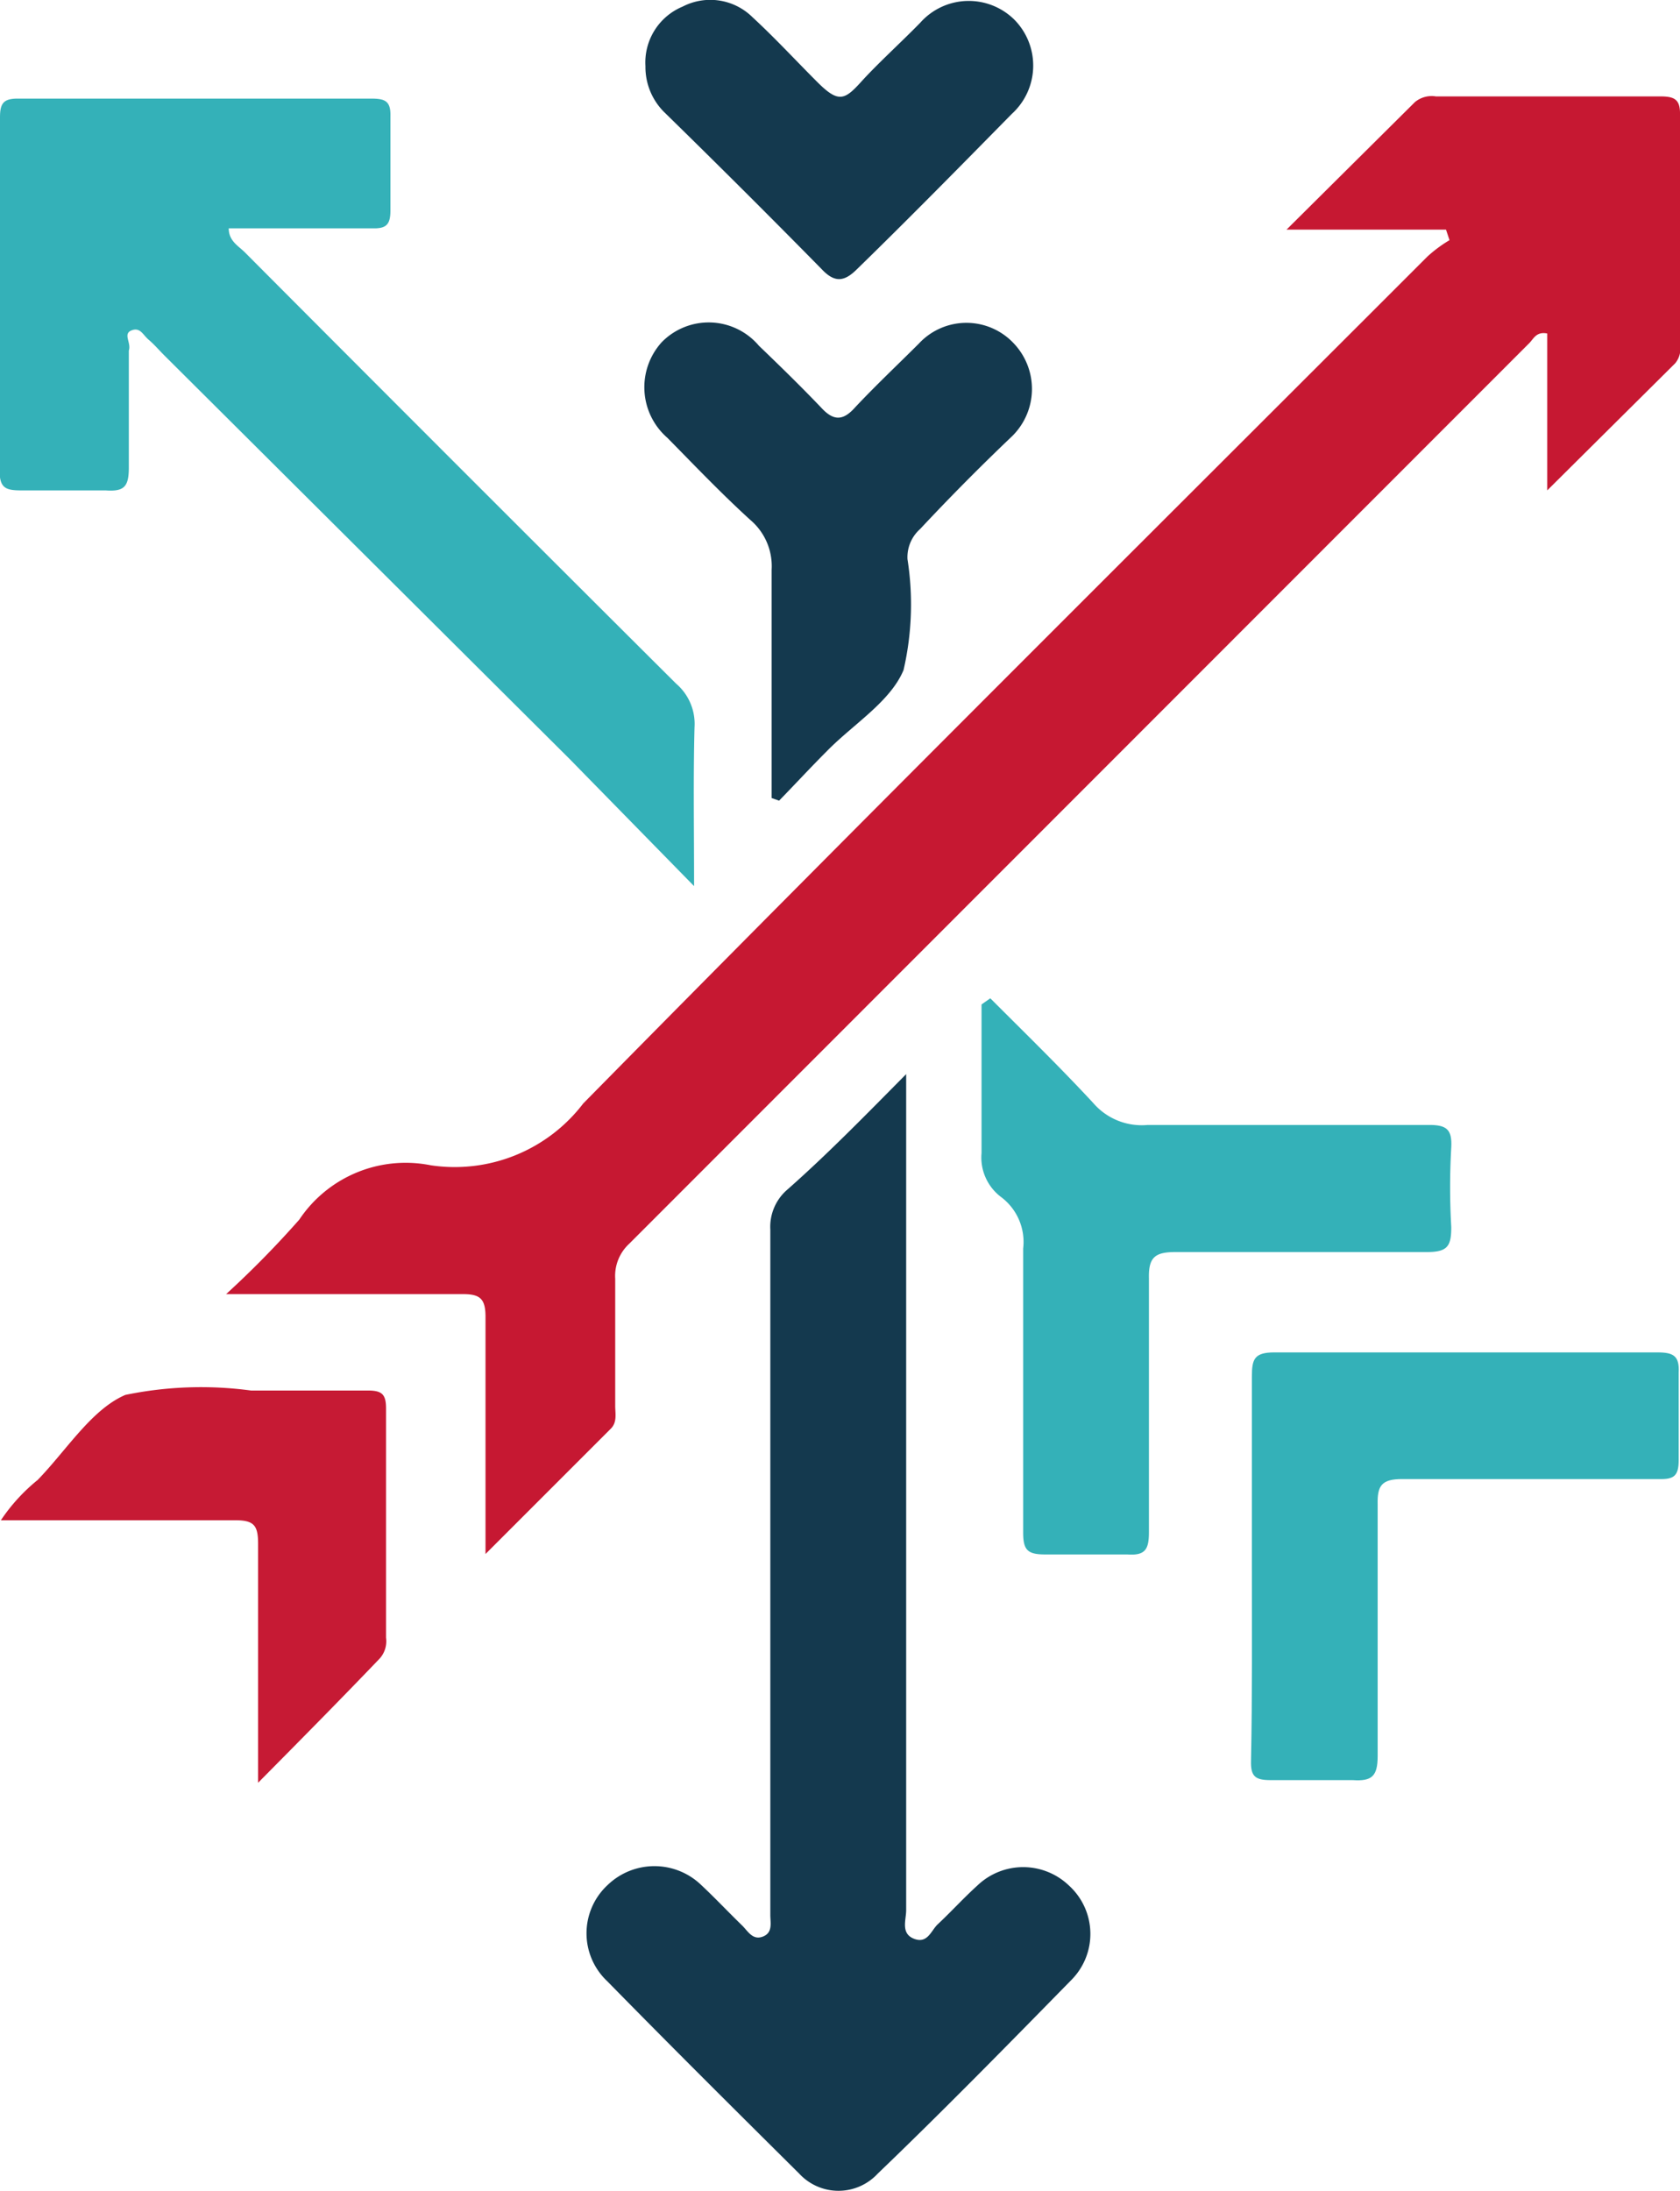 <svg xmlns="http://www.w3.org/2000/svg" viewBox="0 0 38.34 50"><defs><style>.cls-1{fill:#c61832;}.cls-2{fill:#14394e;}.cls-3{fill:#34b1b8;}.cls-4{fill:#c61a34;}</style></defs><g id="Слой_2" data-name="Слой 2"><g id="Слой_1-2" data-name="Слой 1"><path class="cls-1" d="M33,5.24H29.36l2.93-2.91a.6.6,0,0,1,.48-.13h5.12c.33,0,.46.07.45.43,0,1.75,0,3.49,0,5.23a.52.52,0,0,1-.11.43l-2.92,2.9V7.61c-.25-.05-.31.12-.41.22L14.36,28.38a1,1,0,0,0-.32.8c0,1,0,1.93,0,2.9,0,.18.05.38-.11.53l-2.85,2.85V32.05c0-.68,0-1.36,0-2,0-.41-.12-.52-.51-.52-1.67,0-3.34,0-5,0l-.41,0a22.08,22.08,0,0,0,1.67-1.7,2.92,2.92,0,0,1,3-1.24,3.69,3.69,0,0,0,3.48-1.41c6.38-6.48,12.84-12.9,19.27-19.33a3.08,3.08,0,0,1,.5-.37Z"/><path class="cls-2" d="M20.68,24.51v.77q0,9.15,0,18.31c0,.22-.13.53.18.65s.39-.19.54-.33c.31-.29.59-.6.9-.88a1.51,1.51,0,0,1,2.1,0,1.49,1.49,0,0,1,.05,2.15c-1.46,1.49-2.94,3-4.42,4.42a1.22,1.22,0,0,1-1.79,0c-1.47-1.46-2.93-2.91-4.38-4.39a1.5,1.5,0,0,1,0-2.19,1.54,1.54,0,0,1,2.15,0c.32.3.62.62.93.92.13.13.24.34.47.25s.17-.31.17-.49c0-.46,0-.91,0-1.37,0-4.75,0-9.51,0-14.27a1.12,1.12,0,0,1,.36-.89C18.85,26.37,19.71,25.49,20.68,24.51Z"/><path class="cls-3" d="M15.84,20.22,13,17.32,3.75,8.11c-.12-.12-.23-.25-.36-.36S3.2,7.46,3,7.54,3,7.82,2.94,8c0,.89,0,1.78,0,2.67,0,.44-.11.55-.53.52-.64,0-1.29,0-1.93,0-.36,0-.49-.06-.49-.46C0,8,0,5.35,0,2.68c0-.31.07-.43.4-.43q4,0,8.07,0c.31,0,.45.05.44.4q0,1.08,0,2.16c0,.33-.11.41-.42.4-1.08,0-2.16,0-3.27,0,0,.29.22.4.37.55q4.9,4.92,9.84,9.84a1.21,1.21,0,0,1,.42,1C15.82,17.75,15.84,18.9,15.84,20.22Z"/><path class="cls-3" d="M22.6,22.78c.79.79,1.59,1.57,2.35,2.39a1.46,1.46,0,0,0,1.24.5c2.14,0,4.28,0,6.43,0,.4,0,.52.11.5.51a15.79,15.79,0,0,0,0,1.82c0,.43-.08.57-.55.57-1.91,0-3.83,0-5.74,0-.46,0-.62.11-.61.59,0,1.94,0,3.87,0,5.8,0,.39-.08.54-.49.51-.63,0-1.25,0-1.88,0-.4,0-.5-.1-.5-.5,0-2.16,0-4.32,0-6.48a1.28,1.28,0,0,0-.51-1.18,1.13,1.13,0,0,1-.44-1c0-1.13,0-2.26,0-3.39Z"/><path class="cls-3" d="M28.57,35.73c0-1.44,0-2.88,0-4.32,0-.39.05-.55.51-.55,2.92,0,5.83,0,8.75,0,.36,0,.5.08.48.46,0,.66,0,1.33,0,2,0,.37-.12.44-.46.43-2,0-3.9,0-5.85,0-.47,0-.57.15-.56.58,0,1.91,0,3.83,0,5.74,0,.46-.13.58-.57.55-.62,0-1.25,0-1.87,0-.35,0-.46-.08-.45-.44C28.58,38.69,28.57,37.21,28.57,35.73Z"/><path class="cls-2" d="M17.61,18.21c0-1.73,0-3.47,0-5.21a1.38,1.38,0,0,0-.48-1.13c-.66-.6-1.27-1.24-1.9-1.88a1.53,1.53,0,0,1-.13-2.18,1.5,1.5,0,0,1,2.22.08c.48.46.95.92,1.41,1.4.28.31.5.33.79,0,.47-.5,1-1,1.45-1.45a1.48,1.48,0,0,1,2.17,0,1.51,1.51,0,0,1-.07,2.14Q22,11,21,12.07a.86.86,0,0,0-.29.69,6.65,6.65,0,0,1-.09,2.53c-.3.72-1.14,1.23-1.74,1.84-.37.37-.73.76-1.1,1.14Z"/><path class="cls-4" d="M5.89,40.68c0-1.93,0-3.69,0-5.45,0-.42-.09-.54-.52-.54-1.77,0-3.53,0-5.35,0a4.15,4.15,0,0,1,.84-.92c.66-.68,1.23-1.61,2-1.94a8.52,8.52,0,0,1,2.87-.1c.89,0,1.78,0,2.67,0,.32,0,.41.09.41.41,0,1.74,0,3.49,0,5.23a.59.59,0,0,1-.14.47C7.8,38.75,6.9,39.66,5.89,40.68Z"/><path class="cls-2" d="M14.73,1.51A1.38,1.38,0,0,1,15.58.15a1.37,1.37,0,0,1,1.59.24c.51.47,1,1,1.48,1.48s.62.42,1,0S20.53,1,21,.52A1.48,1.48,0,0,1,23.16.46a1.49,1.49,0,0,1-.07,2.14C21.92,3.79,20.73,5,19.56,6.14c-.29.29-.51.32-.81,0Q17,4.36,15.18,2.58A1.45,1.45,0,0,1,14.73,1.51Z"/></g></g></svg>